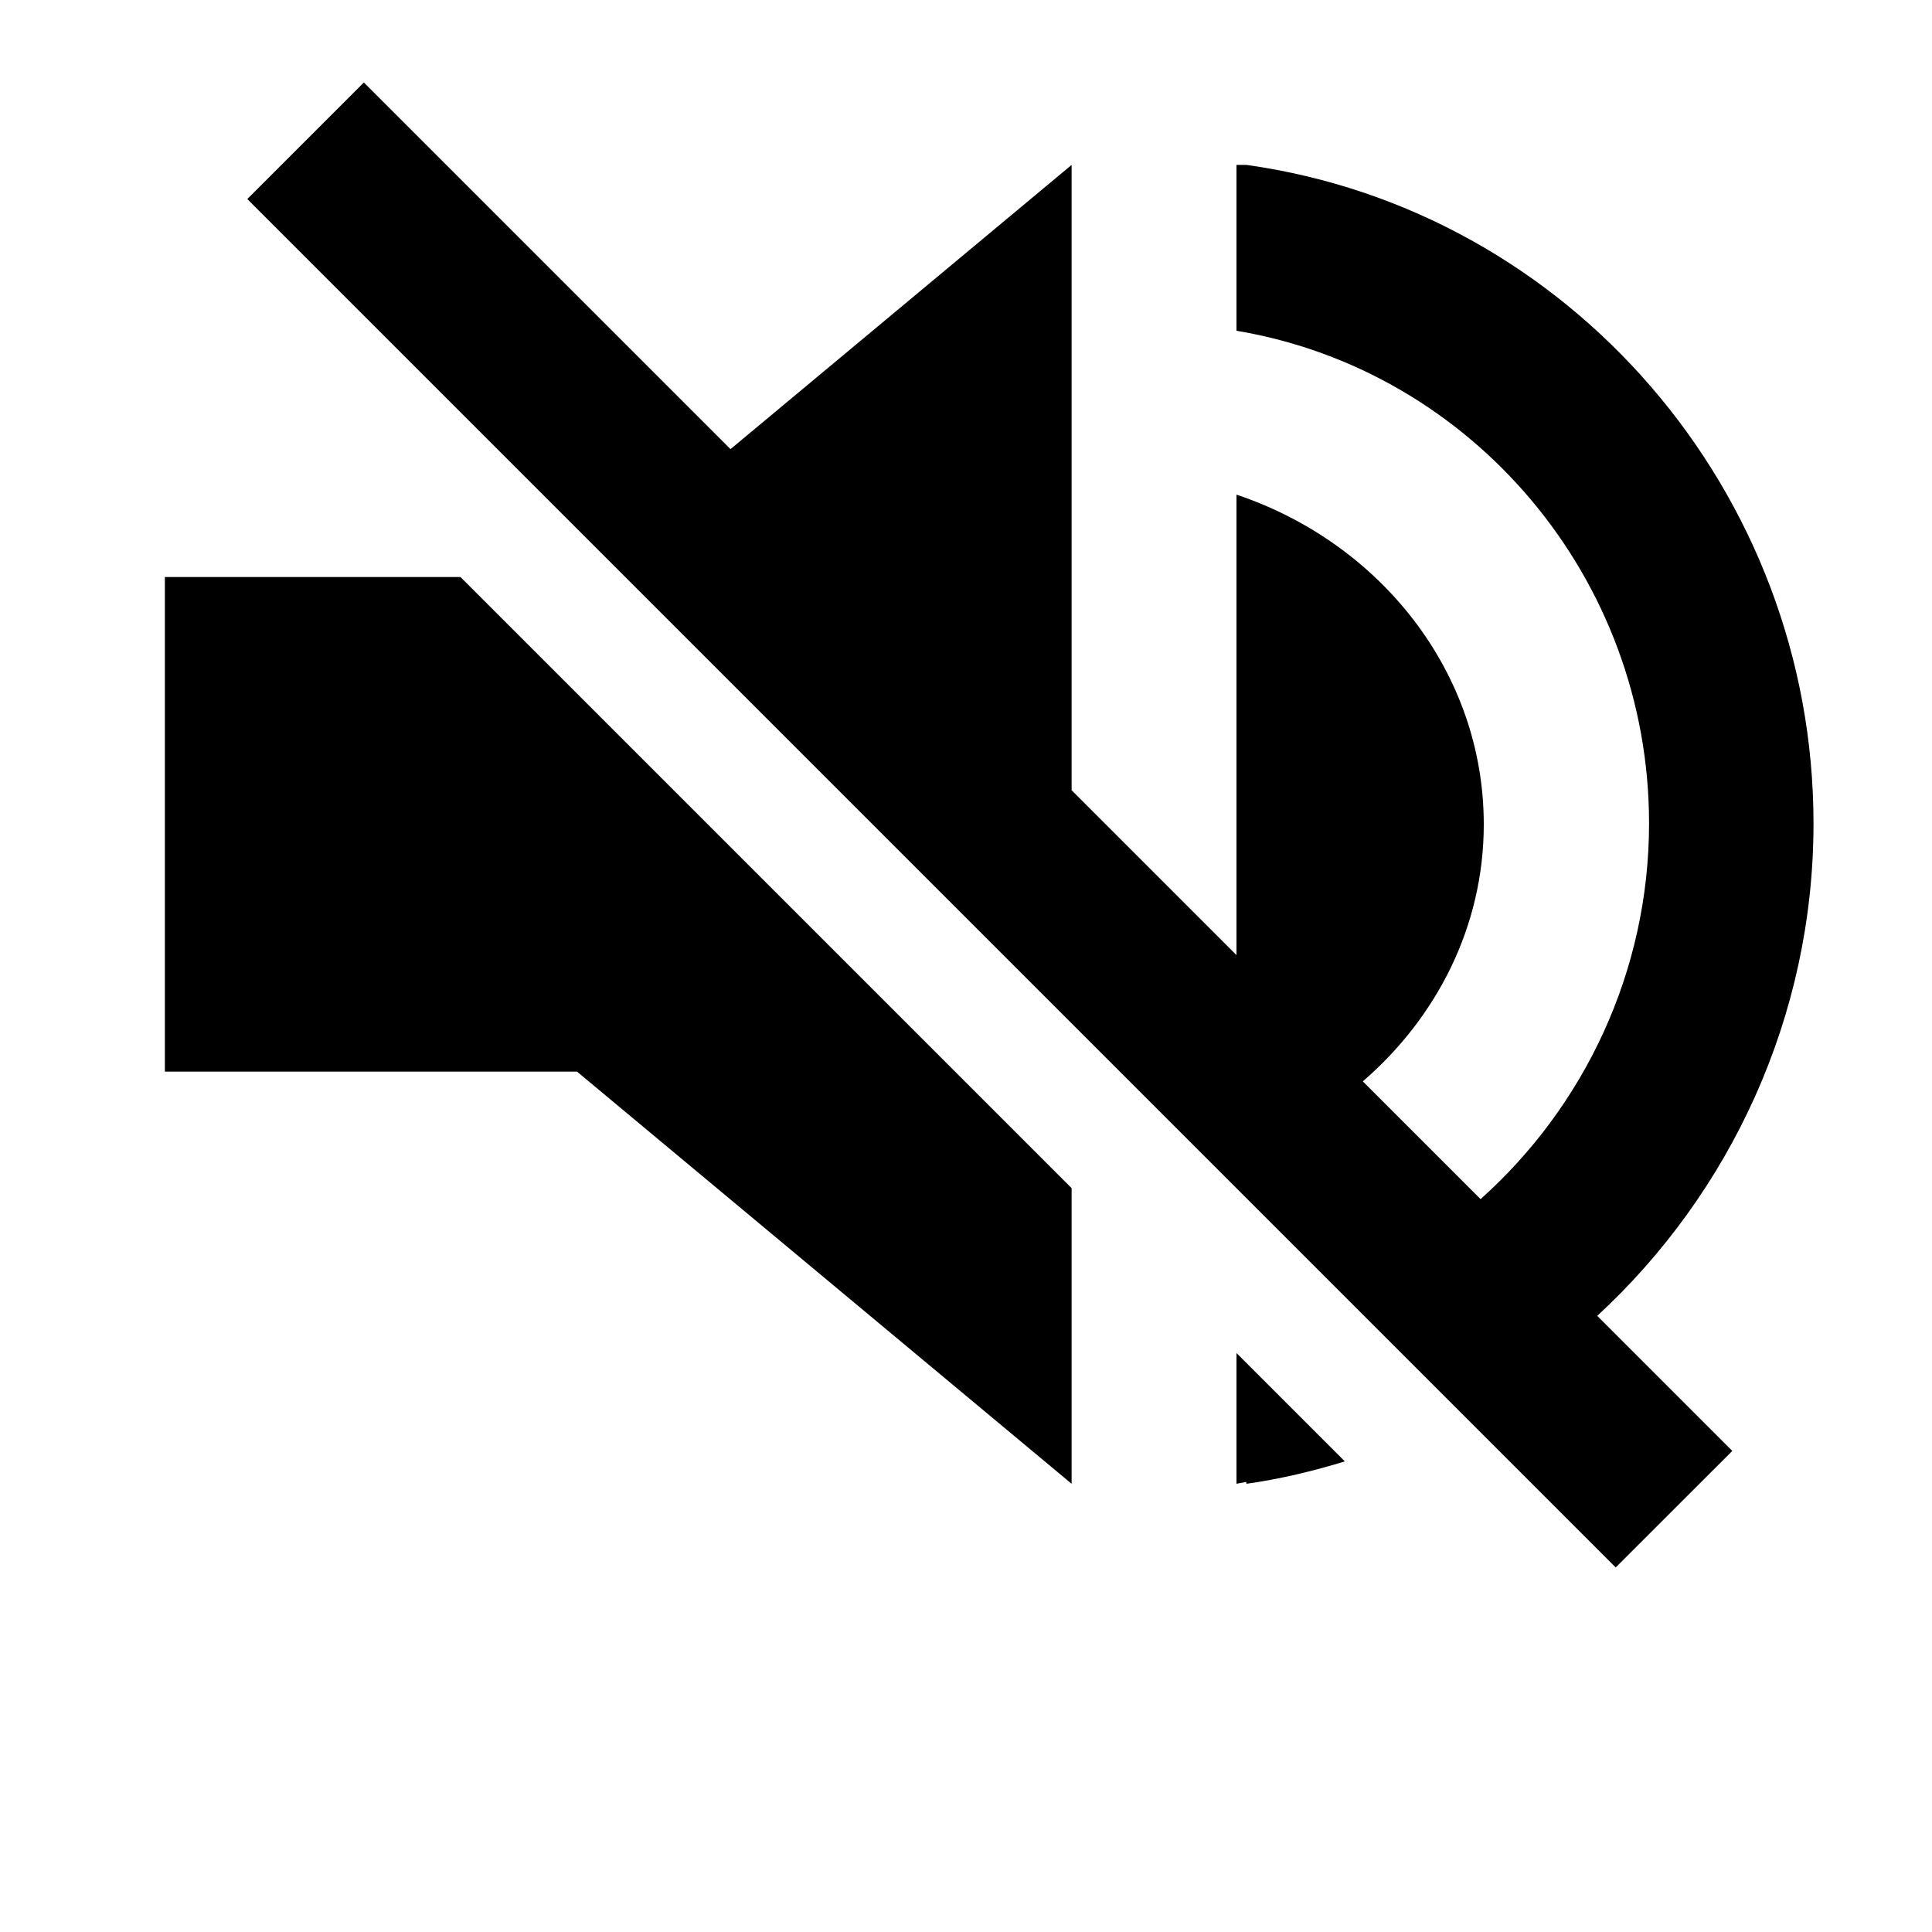 <svg width="24" height="24" viewBox="0 0 1000 1000">
  <path d="M554.667 614.998v153.003l-256-213.333h-213.333v-256h153.003zM645.184 768l-0.149-0.981-5.035 0.981v-67.669l56.085 56.085c-16.491 5.035-33.408 9.131-50.901 11.584zM836.288 811.307l-708.288-708.288 60.331-60.331 189.781 189.781 176.555-147.115v323.669l85.333 85.333v-238.336c74.453 24.96 128 91.947 128 170.667 0 52.757-24.341 99.968-62.613 133.035l60.949 60.949c53.547-47.872 87.211-117.76 87.211-194.475 0-126.741-91.371-234.496-213.547-254.997v-85.845h5.163c167.317 23.445 293.504 169.408 293.504 340.864 0 99.904-43.029 191.253-111.936 254.869l69.909 69.909-60.352 60.309z" />
</svg>